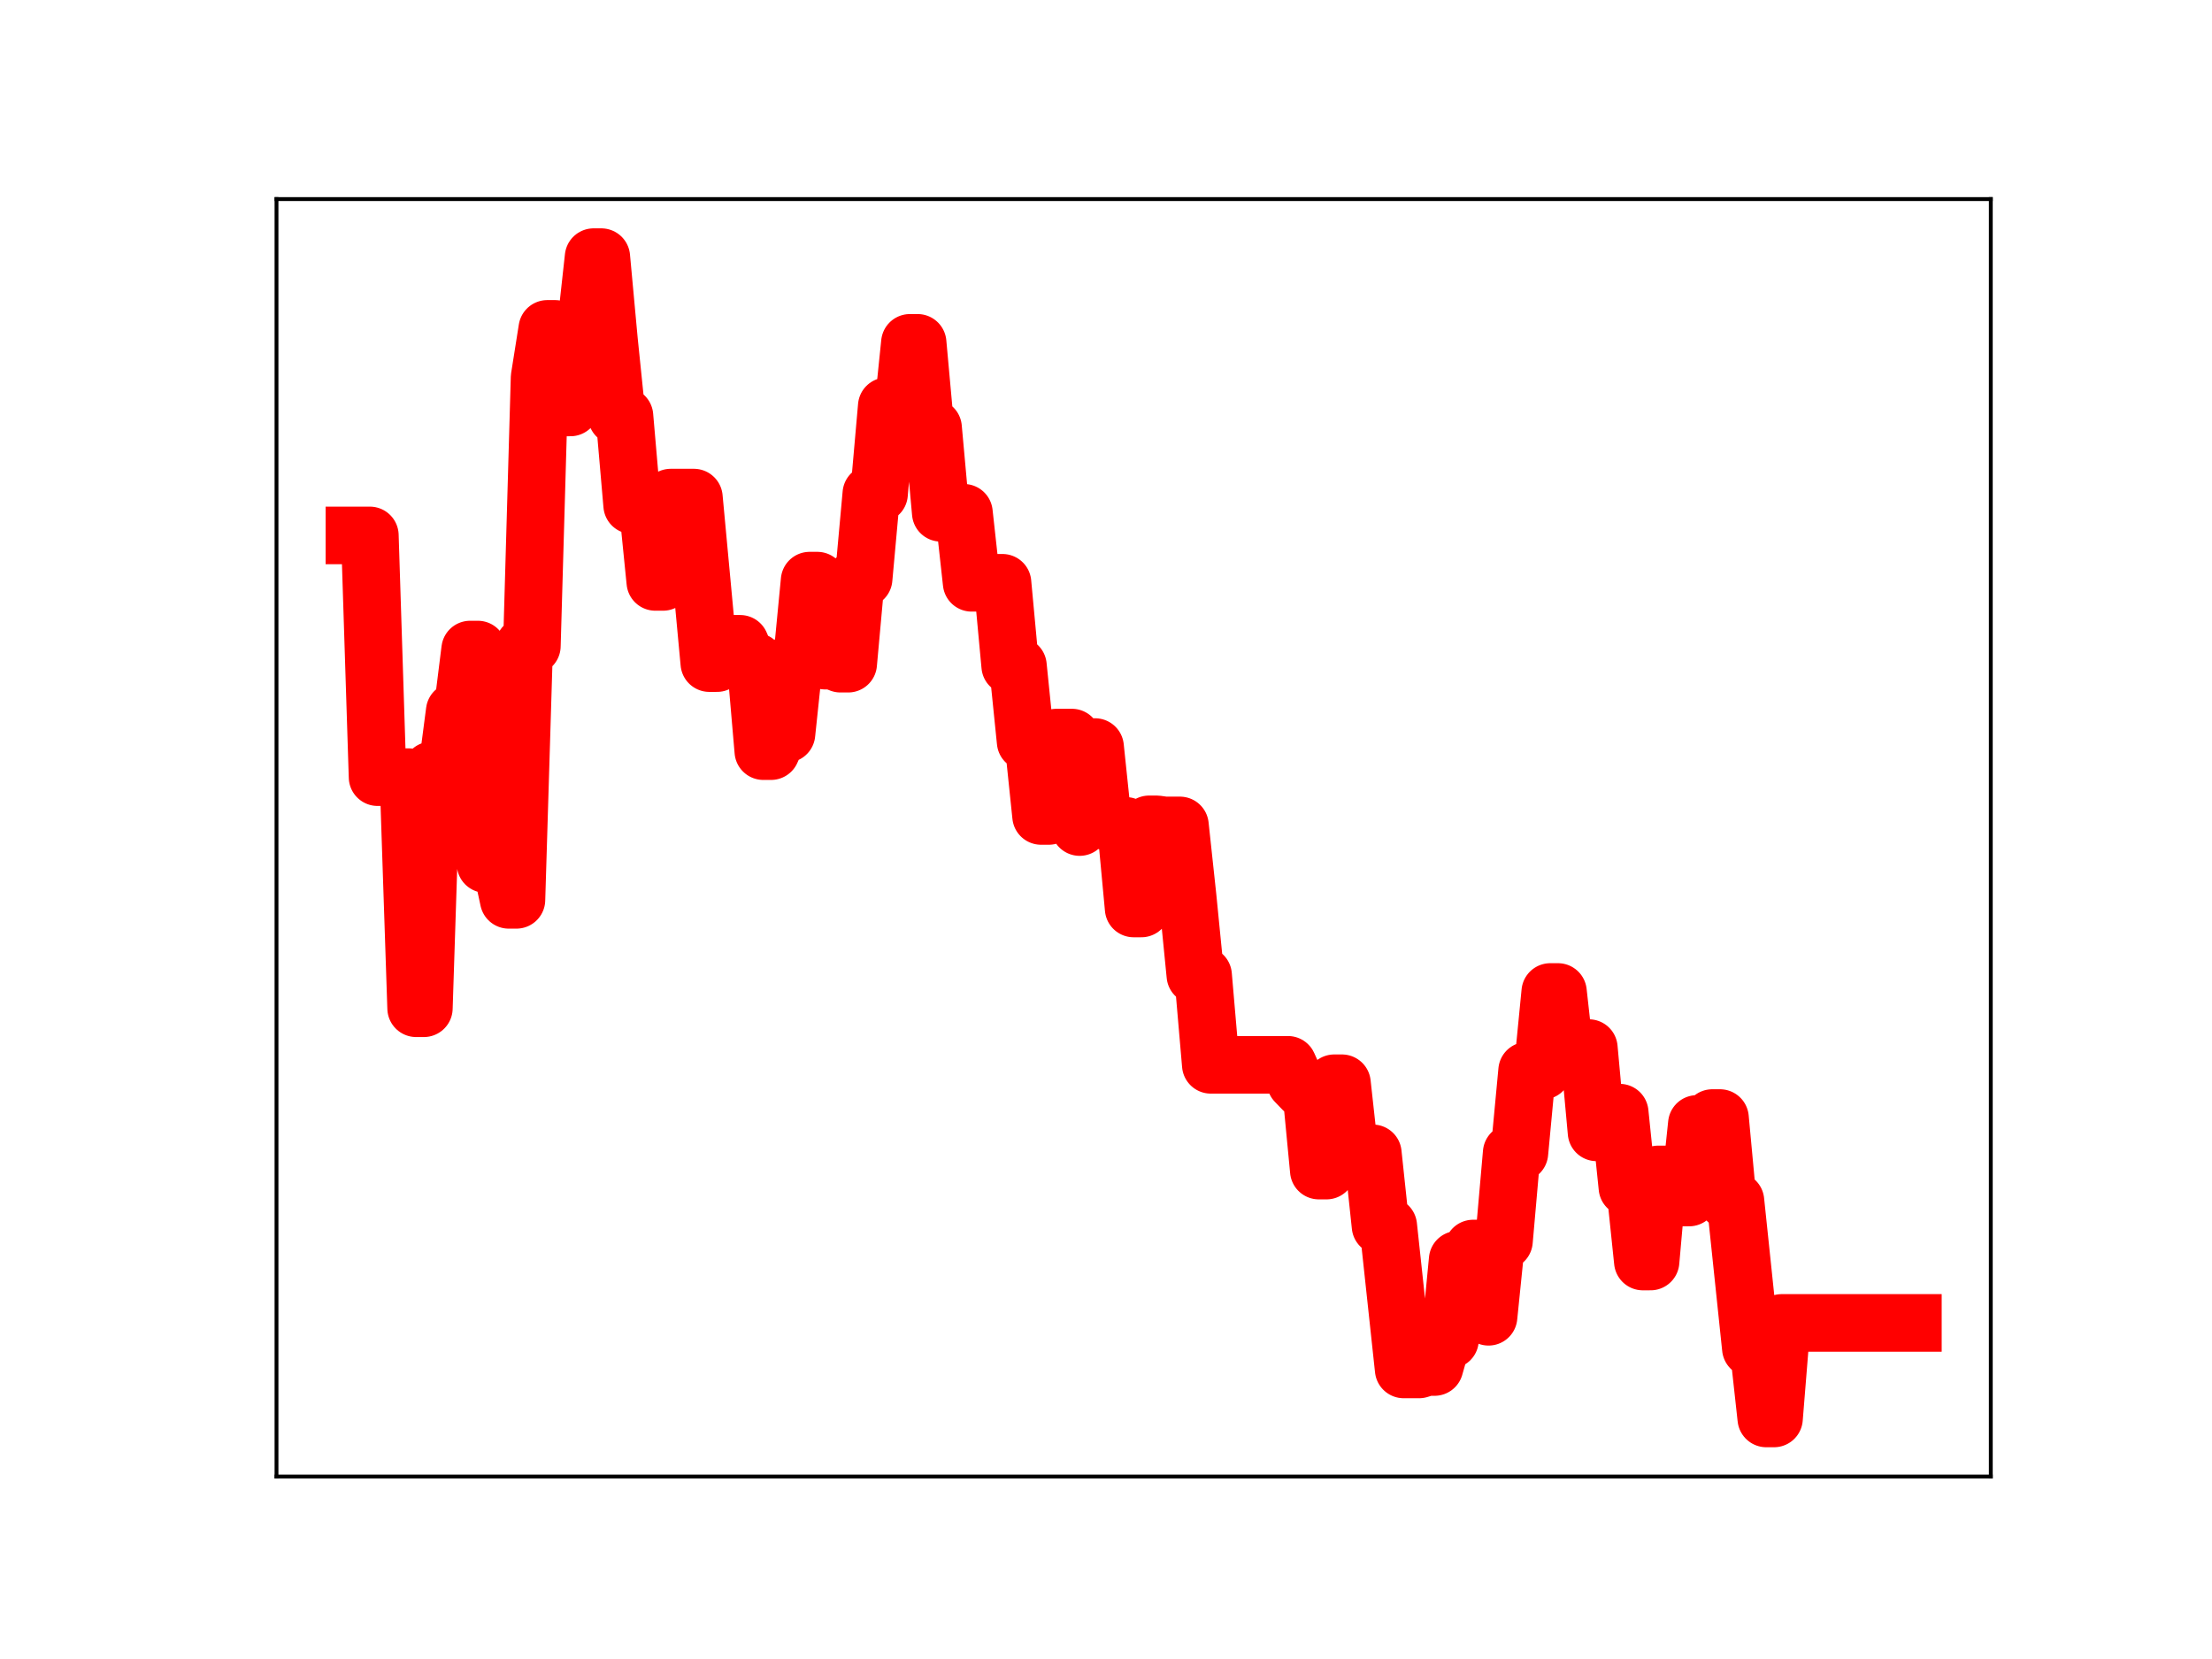 <?xml version="1.0" encoding="utf-8" standalone="no"?>
<!DOCTYPE svg PUBLIC "-//W3C//DTD SVG 1.1//EN"
  "http://www.w3.org/Graphics/SVG/1.1/DTD/svg11.dtd">
<!-- Created with matplotlib (https://matplotlib.org/) -->
<svg height="345.6pt" version="1.1" viewBox="0 0 460.8 345.6" width="460.8pt" xmlns="http://www.w3.org/2000/svg" xmlns:xlink="http://www.w3.org/1999/xlink">
 <defs>
  <style type="text/css">
*{stroke-linecap:butt;stroke-linejoin:round;}
  </style>
 </defs>
 <g id="figure_1">
  <g id="patch_1">
   <path d="M 0 345.6 
L 460.8 345.6 
L 460.8 0 
L 0 0 
z
" style="fill:#ffffff;"/>
  </g>
  <g id="axes_1">
   <g id="patch_2">
    <path d="M 57.6 307.584 
L 414.72 307.584 
L 414.72 41.472 
L 57.6 41.472 
z
" style="fill:#ffffff;"/>
   </g>
   <g id="line2d_1">
    <path clip-path="url(#p305baae64a)" d="M 73.833 111.538 
L 77.047 111.538 
L 78.654 161.894 
L 85.083 161.894 
L 86.69 210.036 
L 88.298 210.036 
L 89.905 160.48 
L 93.119 160.48 
L 94.726 148.184 
L 96.334 148.184 
L 97.941 135.314 
L 99.548 135.314 
L 101.155 179.997 
L 104.37 179.997 
L 105.977 187.452 
L 107.584 187.452 
L 109.191 134.565 
L 110.798 134.565 
L 112.406 78.65 
L 114.013 68.513 
L 115.62 68.513 
L 117.227 84.879 
L 118.834 84.879 
L 120.442 68.176 
L 122.049 68.176 
L 123.656 53.568 
L 125.263 53.568 
L 126.87 70.992 
L 128.478 86.676 
L 130.085 86.676 
L 131.692 105.225 
L 134.906 105.225 
L 136.514 121.222 
L 138.121 121.222 
L 139.728 103.657 
L 144.55 103.657 
L 147.764 138.135 
L 149.371 138.135 
L 150.978 134.12 
L 154.193 134.12 
L 155.8 137.851 
L 157.407 137.851 
L 159.014 156.476 
L 160.622 156.476 
L 162.229 152.857 
L 163.836 152.857 
L 165.443 137.64 
L 167.05 137.64 
L 168.658 120.957 
L 170.265 120.957 
L 171.872 137.62 
L 173.479 137.62 
L 175.086 138.255 
L 176.694 138.255 
L 178.301 120.549 
L 179.908 120.549 
L 181.515 102.871 
L 183.122 102.871 
L 184.73 84.633 
L 186.337 84.633 
L 187.944 87.072 
L 189.551 71.422 
L 191.158 71.422 
L 192.766 89.116 
L 194.373 89.116 
L 195.98 106.823 
L 200.802 106.823 
L 202.409 121.407 
L 208.838 121.407 
L 210.445 138.706 
L 212.052 138.706 
L 213.659 154.5 
L 215.266 154.5 
L 216.874 169.977 
L 218.481 169.977 
L 220.088 153.653 
L 223.302 153.653 
L 224.91 172.289 
L 226.517 155.627 
L 228.124 155.627 
L 229.731 170.956 
L 231.338 170.956 
L 232.946 172.05 
L 234.553 172.05 
L 236.16 189.252 
L 237.767 189.252 
L 239.374 171.728 
L 240.982 171.728 
L 242.589 171.951 
L 245.803 171.951 
L 247.41 186.918 
L 249.018 203.176 
L 250.625 203.176 
L 252.232 221.821 
L 268.304 221.821 
L 269.911 225.383 
L 271.518 227.047 
L 273.126 227.047 
L 274.733 243.851 
L 276.34 243.851 
L 277.947 225.662 
L 279.554 225.662 
L 281.162 240.264 
L 285.983 240.264 
L 287.59 255.397 
L 289.198 255.397 
L 292.412 285.278 
L 295.626 285.278 
L 297.234 284.771 
L 298.841 284.771 
L 300.448 279.115 
L 302.055 279.115 
L 303.662 262.426 
L 305.27 262.426 
L 306.877 260.092 
L 308.484 260.092 
L 310.091 274.307 
L 311.698 258.507 
L 313.306 258.507 
L 314.913 240.167 
L 316.52 240.167 
L 318.127 223.052 
L 321.342 223.052 
L 322.949 206.651 
L 324.556 206.651 
L 326.163 221.084 
L 327.77 221.084 
L 329.378 218.335 
L 330.985 218.335 
L 332.592 235.891 
L 335.806 235.891 
L 337.414 231.786 
L 339.021 247.358 
L 340.628 247.358 
L 342.235 262.798 
L 343.842 262.798 
L 345.45 244.653 
L 347.057 244.653 
L 348.664 249.465 
L 351.878 249.465 
L 353.486 234.141 
L 355.093 234.141 
L 356.7 232.911 
L 358.307 232.911 
L 359.914 250.184 
L 361.522 250.184 
L 364.736 280.85 
L 366.343 280.85 
L 367.95 295.488 
L 369.558 295.488 
L 371.165 275.59 
L 398.487 275.59 
L 398.487 275.59 
" style="fill:none;stroke:#ff0000;stroke-linecap:square;stroke-width:12;"/>
    <defs>
     <path d="M 0 3 
C 0.796 3 1.559 2.684 2.121 2.121 
C 2.684 1.559 3 0.796 3 0 
C 3 -0.796 2.684 -1.559 2.121 -2.121 
C 1.559 -2.684 0.796 -3 0 -3 
C -0.796 -3 -1.559 -2.684 -2.121 -2.121 
C -2.684 -1.559 -3 -0.796 -3 0 
C -3 0.796 -2.684 1.559 -2.121 2.121 
C -1.559 2.684 -0.796 3 0 3 
z
" id="mf82b5fd1b7" style="stroke:#ff0000;"/>
    </defs>
    <g clip-path="url(#p305baae64a)">
     <use style="fill:#ff0000;stroke:#ff0000;" x="73.833" xlink:href="#mf82b5fd1b7" y="111.538"/>
     <use style="fill:#ff0000;stroke:#ff0000;" x="75.44" xlink:href="#mf82b5fd1b7" y="111.538"/>
     <use style="fill:#ff0000;stroke:#ff0000;" x="77.047" xlink:href="#mf82b5fd1b7" y="111.538"/>
     <use style="fill:#ff0000;stroke:#ff0000;" x="78.654" xlink:href="#mf82b5fd1b7" y="161.894"/>
     <use style="fill:#ff0000;stroke:#ff0000;" x="80.262" xlink:href="#mf82b5fd1b7" y="161.894"/>
     <use style="fill:#ff0000;stroke:#ff0000;" x="81.869" xlink:href="#mf82b5fd1b7" y="161.894"/>
     <use style="fill:#ff0000;stroke:#ff0000;" x="83.476" xlink:href="#mf82b5fd1b7" y="161.894"/>
     <use style="fill:#ff0000;stroke:#ff0000;" x="85.083" xlink:href="#mf82b5fd1b7" y="161.894"/>
     <use style="fill:#ff0000;stroke:#ff0000;" x="86.69" xlink:href="#mf82b5fd1b7" y="210.036"/>
     <use style="fill:#ff0000;stroke:#ff0000;" x="88.298" xlink:href="#mf82b5fd1b7" y="210.036"/>
     <use style="fill:#ff0000;stroke:#ff0000;" x="89.905" xlink:href="#mf82b5fd1b7" y="160.48"/>
     <use style="fill:#ff0000;stroke:#ff0000;" x="91.512" xlink:href="#mf82b5fd1b7" y="160.48"/>
     <use style="fill:#ff0000;stroke:#ff0000;" x="93.119" xlink:href="#mf82b5fd1b7" y="160.48"/>
     <use style="fill:#ff0000;stroke:#ff0000;" x="94.726" xlink:href="#mf82b5fd1b7" y="148.184"/>
     <use style="fill:#ff0000;stroke:#ff0000;" x="96.334" xlink:href="#mf82b5fd1b7" y="148.184"/>
     <use style="fill:#ff0000;stroke:#ff0000;" x="97.941" xlink:href="#mf82b5fd1b7" y="135.314"/>
     <use style="fill:#ff0000;stroke:#ff0000;" x="99.548" xlink:href="#mf82b5fd1b7" y="135.314"/>
     <use style="fill:#ff0000;stroke:#ff0000;" x="101.155" xlink:href="#mf82b5fd1b7" y="179.997"/>
     <use style="fill:#ff0000;stroke:#ff0000;" x="102.762" xlink:href="#mf82b5fd1b7" y="179.997"/>
     <use style="fill:#ff0000;stroke:#ff0000;" x="104.37" xlink:href="#mf82b5fd1b7" y="179.997"/>
     <use style="fill:#ff0000;stroke:#ff0000;" x="105.977" xlink:href="#mf82b5fd1b7" y="187.452"/>
     <use style="fill:#ff0000;stroke:#ff0000;" x="107.584" xlink:href="#mf82b5fd1b7" y="187.452"/>
     <use style="fill:#ff0000;stroke:#ff0000;" x="109.191" xlink:href="#mf82b5fd1b7" y="134.565"/>
     <use style="fill:#ff0000;stroke:#ff0000;" x="110.798" xlink:href="#mf82b5fd1b7" y="134.565"/>
     <use style="fill:#ff0000;stroke:#ff0000;" x="112.406" xlink:href="#mf82b5fd1b7" y="78.65"/>
     <use style="fill:#ff0000;stroke:#ff0000;" x="114.013" xlink:href="#mf82b5fd1b7" y="68.513"/>
     <use style="fill:#ff0000;stroke:#ff0000;" x="115.62" xlink:href="#mf82b5fd1b7" y="68.513"/>
     <use style="fill:#ff0000;stroke:#ff0000;" x="117.227" xlink:href="#mf82b5fd1b7" y="84.879"/>
     <use style="fill:#ff0000;stroke:#ff0000;" x="118.834" xlink:href="#mf82b5fd1b7" y="84.879"/>
     <use style="fill:#ff0000;stroke:#ff0000;" x="120.442" xlink:href="#mf82b5fd1b7" y="68.176"/>
     <use style="fill:#ff0000;stroke:#ff0000;" x="122.049" xlink:href="#mf82b5fd1b7" y="68.176"/>
     <use style="fill:#ff0000;stroke:#ff0000;" x="123.656" xlink:href="#mf82b5fd1b7" y="53.568"/>
     <use style="fill:#ff0000;stroke:#ff0000;" x="125.263" xlink:href="#mf82b5fd1b7" y="53.568"/>
     <use style="fill:#ff0000;stroke:#ff0000;" x="126.87" xlink:href="#mf82b5fd1b7" y="70.992"/>
     <use style="fill:#ff0000;stroke:#ff0000;" x="128.478" xlink:href="#mf82b5fd1b7" y="86.676"/>
     <use style="fill:#ff0000;stroke:#ff0000;" x="130.085" xlink:href="#mf82b5fd1b7" y="86.676"/>
     <use style="fill:#ff0000;stroke:#ff0000;" x="131.692" xlink:href="#mf82b5fd1b7" y="105.225"/>
     <use style="fill:#ff0000;stroke:#ff0000;" x="133.299" xlink:href="#mf82b5fd1b7" y="105.225"/>
     <use style="fill:#ff0000;stroke:#ff0000;" x="134.906" xlink:href="#mf82b5fd1b7" y="105.225"/>
     <use style="fill:#ff0000;stroke:#ff0000;" x="136.514" xlink:href="#mf82b5fd1b7" y="121.222"/>
     <use style="fill:#ff0000;stroke:#ff0000;" x="138.121" xlink:href="#mf82b5fd1b7" y="121.222"/>
     <use style="fill:#ff0000;stroke:#ff0000;" x="139.728" xlink:href="#mf82b5fd1b7" y="103.657"/>
     <use style="fill:#ff0000;stroke:#ff0000;" x="141.335" xlink:href="#mf82b5fd1b7" y="103.657"/>
     <use style="fill:#ff0000;stroke:#ff0000;" x="142.942" xlink:href="#mf82b5fd1b7" y="103.657"/>
     <use style="fill:#ff0000;stroke:#ff0000;" x="144.55" xlink:href="#mf82b5fd1b7" y="103.657"/>
     <use style="fill:#ff0000;stroke:#ff0000;" x="146.157" xlink:href="#mf82b5fd1b7" y="120.588"/>
     <use style="fill:#ff0000;stroke:#ff0000;" x="147.764" xlink:href="#mf82b5fd1b7" y="138.135"/>
     <use style="fill:#ff0000;stroke:#ff0000;" x="149.371" xlink:href="#mf82b5fd1b7" y="138.135"/>
     <use style="fill:#ff0000;stroke:#ff0000;" x="150.978" xlink:href="#mf82b5fd1b7" y="134.12"/>
     <use style="fill:#ff0000;stroke:#ff0000;" x="152.586" xlink:href="#mf82b5fd1b7" y="134.12"/>
     <use style="fill:#ff0000;stroke:#ff0000;" x="154.193" xlink:href="#mf82b5fd1b7" y="134.12"/>
     <use style="fill:#ff0000;stroke:#ff0000;" x="155.8" xlink:href="#mf82b5fd1b7" y="137.851"/>
     <use style="fill:#ff0000;stroke:#ff0000;" x="157.407" xlink:href="#mf82b5fd1b7" y="137.851"/>
     <use style="fill:#ff0000;stroke:#ff0000;" x="159.014" xlink:href="#mf82b5fd1b7" y="156.476"/>
     <use style="fill:#ff0000;stroke:#ff0000;" x="160.622" xlink:href="#mf82b5fd1b7" y="156.476"/>
     <use style="fill:#ff0000;stroke:#ff0000;" x="162.229" xlink:href="#mf82b5fd1b7" y="152.857"/>
     <use style="fill:#ff0000;stroke:#ff0000;" x="163.836" xlink:href="#mf82b5fd1b7" y="152.857"/>
     <use style="fill:#ff0000;stroke:#ff0000;" x="165.443" xlink:href="#mf82b5fd1b7" y="137.64"/>
     <use style="fill:#ff0000;stroke:#ff0000;" x="167.05" xlink:href="#mf82b5fd1b7" y="137.64"/>
     <use style="fill:#ff0000;stroke:#ff0000;" x="168.658" xlink:href="#mf82b5fd1b7" y="120.957"/>
     <use style="fill:#ff0000;stroke:#ff0000;" x="170.265" xlink:href="#mf82b5fd1b7" y="120.957"/>
     <use style="fill:#ff0000;stroke:#ff0000;" x="171.872" xlink:href="#mf82b5fd1b7" y="137.62"/>
     <use style="fill:#ff0000;stroke:#ff0000;" x="173.479" xlink:href="#mf82b5fd1b7" y="137.62"/>
     <use style="fill:#ff0000;stroke:#ff0000;" x="175.086" xlink:href="#mf82b5fd1b7" y="138.255"/>
     <use style="fill:#ff0000;stroke:#ff0000;" x="176.694" xlink:href="#mf82b5fd1b7" y="138.255"/>
     <use style="fill:#ff0000;stroke:#ff0000;" x="178.301" xlink:href="#mf82b5fd1b7" y="120.549"/>
     <use style="fill:#ff0000;stroke:#ff0000;" x="179.908" xlink:href="#mf82b5fd1b7" y="120.549"/>
     <use style="fill:#ff0000;stroke:#ff0000;" x="181.515" xlink:href="#mf82b5fd1b7" y="102.871"/>
     <use style="fill:#ff0000;stroke:#ff0000;" x="183.122" xlink:href="#mf82b5fd1b7" y="102.871"/>
     <use style="fill:#ff0000;stroke:#ff0000;" x="184.73" xlink:href="#mf82b5fd1b7" y="84.633"/>
     <use style="fill:#ff0000;stroke:#ff0000;" x="186.337" xlink:href="#mf82b5fd1b7" y="84.633"/>
     <use style="fill:#ff0000;stroke:#ff0000;" x="187.944" xlink:href="#mf82b5fd1b7" y="87.072"/>
     <use style="fill:#ff0000;stroke:#ff0000;" x="189.551" xlink:href="#mf82b5fd1b7" y="71.422"/>
     <use style="fill:#ff0000;stroke:#ff0000;" x="191.158" xlink:href="#mf82b5fd1b7" y="71.422"/>
     <use style="fill:#ff0000;stroke:#ff0000;" x="192.766" xlink:href="#mf82b5fd1b7" y="89.116"/>
     <use style="fill:#ff0000;stroke:#ff0000;" x="194.373" xlink:href="#mf82b5fd1b7" y="89.116"/>
     <use style="fill:#ff0000;stroke:#ff0000;" x="195.98" xlink:href="#mf82b5fd1b7" y="106.823"/>
     <use style="fill:#ff0000;stroke:#ff0000;" x="197.587" xlink:href="#mf82b5fd1b7" y="106.823"/>
     <use style="fill:#ff0000;stroke:#ff0000;" x="199.194" xlink:href="#mf82b5fd1b7" y="106.823"/>
     <use style="fill:#ff0000;stroke:#ff0000;" x="200.802" xlink:href="#mf82b5fd1b7" y="106.823"/>
     <use style="fill:#ff0000;stroke:#ff0000;" x="202.409" xlink:href="#mf82b5fd1b7" y="121.407"/>
     <use style="fill:#ff0000;stroke:#ff0000;" x="204.016" xlink:href="#mf82b5fd1b7" y="121.407"/>
     <use style="fill:#ff0000;stroke:#ff0000;" x="205.623" xlink:href="#mf82b5fd1b7" y="121.407"/>
     <use style="fill:#ff0000;stroke:#ff0000;" x="207.23" xlink:href="#mf82b5fd1b7" y="121.407"/>
     <use style="fill:#ff0000;stroke:#ff0000;" x="208.838" xlink:href="#mf82b5fd1b7" y="121.407"/>
     <use style="fill:#ff0000;stroke:#ff0000;" x="210.445" xlink:href="#mf82b5fd1b7" y="138.706"/>
     <use style="fill:#ff0000;stroke:#ff0000;" x="212.052" xlink:href="#mf82b5fd1b7" y="138.706"/>
     <use style="fill:#ff0000;stroke:#ff0000;" x="213.659" xlink:href="#mf82b5fd1b7" y="154.5"/>
     <use style="fill:#ff0000;stroke:#ff0000;" x="215.266" xlink:href="#mf82b5fd1b7" y="154.5"/>
     <use style="fill:#ff0000;stroke:#ff0000;" x="216.874" xlink:href="#mf82b5fd1b7" y="169.977"/>
     <use style="fill:#ff0000;stroke:#ff0000;" x="218.481" xlink:href="#mf82b5fd1b7" y="169.977"/>
     <use style="fill:#ff0000;stroke:#ff0000;" x="220.088" xlink:href="#mf82b5fd1b7" y="153.653"/>
     <use style="fill:#ff0000;stroke:#ff0000;" x="221.695" xlink:href="#mf82b5fd1b7" y="153.653"/>
     <use style="fill:#ff0000;stroke:#ff0000;" x="223.302" xlink:href="#mf82b5fd1b7" y="153.653"/>
     <use style="fill:#ff0000;stroke:#ff0000;" x="224.91" xlink:href="#mf82b5fd1b7" y="172.289"/>
     <use style="fill:#ff0000;stroke:#ff0000;" x="226.517" xlink:href="#mf82b5fd1b7" y="155.627"/>
     <use style="fill:#ff0000;stroke:#ff0000;" x="228.124" xlink:href="#mf82b5fd1b7" y="155.627"/>
     <use style="fill:#ff0000;stroke:#ff0000;" x="229.731" xlink:href="#mf82b5fd1b7" y="170.956"/>
     <use style="fill:#ff0000;stroke:#ff0000;" x="231.338" xlink:href="#mf82b5fd1b7" y="170.956"/>
     <use style="fill:#ff0000;stroke:#ff0000;" x="232.946" xlink:href="#mf82b5fd1b7" y="172.05"/>
     <use style="fill:#ff0000;stroke:#ff0000;" x="234.553" xlink:href="#mf82b5fd1b7" y="172.05"/>
     <use style="fill:#ff0000;stroke:#ff0000;" x="236.16" xlink:href="#mf82b5fd1b7" y="189.252"/>
     <use style="fill:#ff0000;stroke:#ff0000;" x="237.767" xlink:href="#mf82b5fd1b7" y="189.252"/>
     <use style="fill:#ff0000;stroke:#ff0000;" x="239.374" xlink:href="#mf82b5fd1b7" y="171.728"/>
     <use style="fill:#ff0000;stroke:#ff0000;" x="240.982" xlink:href="#mf82b5fd1b7" y="171.728"/>
     <use style="fill:#ff0000;stroke:#ff0000;" x="242.589" xlink:href="#mf82b5fd1b7" y="171.951"/>
     <use style="fill:#ff0000;stroke:#ff0000;" x="244.196" xlink:href="#mf82b5fd1b7" y="171.951"/>
     <use style="fill:#ff0000;stroke:#ff0000;" x="245.803" xlink:href="#mf82b5fd1b7" y="171.951"/>
     <use style="fill:#ff0000;stroke:#ff0000;" x="247.41" xlink:href="#mf82b5fd1b7" y="186.918"/>
     <use style="fill:#ff0000;stroke:#ff0000;" x="249.018" xlink:href="#mf82b5fd1b7" y="203.176"/>
     <use style="fill:#ff0000;stroke:#ff0000;" x="250.625" xlink:href="#mf82b5fd1b7" y="203.176"/>
     <use style="fill:#ff0000;stroke:#ff0000;" x="252.232" xlink:href="#mf82b5fd1b7" y="221.821"/>
     <use style="fill:#ff0000;stroke:#ff0000;" x="253.839" xlink:href="#mf82b5fd1b7" y="221.821"/>
     <use style="fill:#ff0000;stroke:#ff0000;" x="255.446" xlink:href="#mf82b5fd1b7" y="221.821"/>
     <use style="fill:#ff0000;stroke:#ff0000;" x="257.054" xlink:href="#mf82b5fd1b7" y="221.821"/>
     <use style="fill:#ff0000;stroke:#ff0000;" x="258.661" xlink:href="#mf82b5fd1b7" y="221.821"/>
     <use style="fill:#ff0000;stroke:#ff0000;" x="260.268" xlink:href="#mf82b5fd1b7" y="221.821"/>
     <use style="fill:#ff0000;stroke:#ff0000;" x="261.875" xlink:href="#mf82b5fd1b7" y="221.821"/>
     <use style="fill:#ff0000;stroke:#ff0000;" x="263.482" xlink:href="#mf82b5fd1b7" y="221.821"/>
     <use style="fill:#ff0000;stroke:#ff0000;" x="265.09" xlink:href="#mf82b5fd1b7" y="221.821"/>
     <use style="fill:#ff0000;stroke:#ff0000;" x="266.697" xlink:href="#mf82b5fd1b7" y="221.821"/>
     <use style="fill:#ff0000;stroke:#ff0000;" x="268.304" xlink:href="#mf82b5fd1b7" y="221.821"/>
     <use style="fill:#ff0000;stroke:#ff0000;" x="269.911" xlink:href="#mf82b5fd1b7" y="225.383"/>
     <use style="fill:#ff0000;stroke:#ff0000;" x="271.518" xlink:href="#mf82b5fd1b7" y="227.047"/>
     <use style="fill:#ff0000;stroke:#ff0000;" x="273.126" xlink:href="#mf82b5fd1b7" y="227.047"/>
     <use style="fill:#ff0000;stroke:#ff0000;" x="274.733" xlink:href="#mf82b5fd1b7" y="243.851"/>
     <use style="fill:#ff0000;stroke:#ff0000;" x="276.34" xlink:href="#mf82b5fd1b7" y="243.851"/>
     <use style="fill:#ff0000;stroke:#ff0000;" x="277.947" xlink:href="#mf82b5fd1b7" y="225.662"/>
     <use style="fill:#ff0000;stroke:#ff0000;" x="279.554" xlink:href="#mf82b5fd1b7" y="225.662"/>
     <use style="fill:#ff0000;stroke:#ff0000;" x="281.162" xlink:href="#mf82b5fd1b7" y="240.264"/>
     <use style="fill:#ff0000;stroke:#ff0000;" x="282.769" xlink:href="#mf82b5fd1b7" y="240.264"/>
     <use style="fill:#ff0000;stroke:#ff0000;" x="284.376" xlink:href="#mf82b5fd1b7" y="240.264"/>
     <use style="fill:#ff0000;stroke:#ff0000;" x="285.983" xlink:href="#mf82b5fd1b7" y="240.264"/>
     <use style="fill:#ff0000;stroke:#ff0000;" x="287.59" xlink:href="#mf82b5fd1b7" y="255.397"/>
     <use style="fill:#ff0000;stroke:#ff0000;" x="289.198" xlink:href="#mf82b5fd1b7" y="255.397"/>
     <use style="fill:#ff0000;stroke:#ff0000;" x="290.805" xlink:href="#mf82b5fd1b7" y="270.706"/>
     <use style="fill:#ff0000;stroke:#ff0000;" x="292.412" xlink:href="#mf82b5fd1b7" y="285.278"/>
     <use style="fill:#ff0000;stroke:#ff0000;" x="294.019" xlink:href="#mf82b5fd1b7" y="285.278"/>
     <use style="fill:#ff0000;stroke:#ff0000;" x="295.626" xlink:href="#mf82b5fd1b7" y="285.278"/>
     <use style="fill:#ff0000;stroke:#ff0000;" x="297.234" xlink:href="#mf82b5fd1b7" y="284.771"/>
     <use style="fill:#ff0000;stroke:#ff0000;" x="298.841" xlink:href="#mf82b5fd1b7" y="284.771"/>
     <use style="fill:#ff0000;stroke:#ff0000;" x="300.448" xlink:href="#mf82b5fd1b7" y="279.115"/>
     <use style="fill:#ff0000;stroke:#ff0000;" x="302.055" xlink:href="#mf82b5fd1b7" y="279.115"/>
     <use style="fill:#ff0000;stroke:#ff0000;" x="303.662" xlink:href="#mf82b5fd1b7" y="262.426"/>
     <use style="fill:#ff0000;stroke:#ff0000;" x="305.27" xlink:href="#mf82b5fd1b7" y="262.426"/>
     <use style="fill:#ff0000;stroke:#ff0000;" x="306.877" xlink:href="#mf82b5fd1b7" y="260.092"/>
     <use style="fill:#ff0000;stroke:#ff0000;" x="308.484" xlink:href="#mf82b5fd1b7" y="260.092"/>
     <use style="fill:#ff0000;stroke:#ff0000;" x="310.091" xlink:href="#mf82b5fd1b7" y="274.307"/>
     <use style="fill:#ff0000;stroke:#ff0000;" x="311.698" xlink:href="#mf82b5fd1b7" y="258.507"/>
     <use style="fill:#ff0000;stroke:#ff0000;" x="313.306" xlink:href="#mf82b5fd1b7" y="258.507"/>
     <use style="fill:#ff0000;stroke:#ff0000;" x="314.913" xlink:href="#mf82b5fd1b7" y="240.167"/>
     <use style="fill:#ff0000;stroke:#ff0000;" x="316.52" xlink:href="#mf82b5fd1b7" y="240.167"/>
     <use style="fill:#ff0000;stroke:#ff0000;" x="318.127" xlink:href="#mf82b5fd1b7" y="223.052"/>
     <use style="fill:#ff0000;stroke:#ff0000;" x="319.734" xlink:href="#mf82b5fd1b7" y="223.052"/>
     <use style="fill:#ff0000;stroke:#ff0000;" x="321.342" xlink:href="#mf82b5fd1b7" y="223.052"/>
     <use style="fill:#ff0000;stroke:#ff0000;" x="322.949" xlink:href="#mf82b5fd1b7" y="206.651"/>
     <use style="fill:#ff0000;stroke:#ff0000;" x="324.556" xlink:href="#mf82b5fd1b7" y="206.651"/>
     <use style="fill:#ff0000;stroke:#ff0000;" x="326.163" xlink:href="#mf82b5fd1b7" y="221.084"/>
     <use style="fill:#ff0000;stroke:#ff0000;" x="327.77" xlink:href="#mf82b5fd1b7" y="221.084"/>
     <use style="fill:#ff0000;stroke:#ff0000;" x="329.378" xlink:href="#mf82b5fd1b7" y="218.335"/>
     <use style="fill:#ff0000;stroke:#ff0000;" x="330.985" xlink:href="#mf82b5fd1b7" y="218.335"/>
     <use style="fill:#ff0000;stroke:#ff0000;" x="332.592" xlink:href="#mf82b5fd1b7" y="235.891"/>
     <use style="fill:#ff0000;stroke:#ff0000;" x="334.199" xlink:href="#mf82b5fd1b7" y="235.891"/>
     <use style="fill:#ff0000;stroke:#ff0000;" x="335.806" xlink:href="#mf82b5fd1b7" y="235.891"/>
     <use style="fill:#ff0000;stroke:#ff0000;" x="337.414" xlink:href="#mf82b5fd1b7" y="231.786"/>
     <use style="fill:#ff0000;stroke:#ff0000;" x="339.021" xlink:href="#mf82b5fd1b7" y="247.358"/>
     <use style="fill:#ff0000;stroke:#ff0000;" x="340.628" xlink:href="#mf82b5fd1b7" y="247.358"/>
     <use style="fill:#ff0000;stroke:#ff0000;" x="342.235" xlink:href="#mf82b5fd1b7" y="262.798"/>
     <use style="fill:#ff0000;stroke:#ff0000;" x="343.842" xlink:href="#mf82b5fd1b7" y="262.798"/>
     <use style="fill:#ff0000;stroke:#ff0000;" x="345.45" xlink:href="#mf82b5fd1b7" y="244.653"/>
     <use style="fill:#ff0000;stroke:#ff0000;" x="347.057" xlink:href="#mf82b5fd1b7" y="244.653"/>
     <use style="fill:#ff0000;stroke:#ff0000;" x="348.664" xlink:href="#mf82b5fd1b7" y="249.465"/>
     <use style="fill:#ff0000;stroke:#ff0000;" x="350.271" xlink:href="#mf82b5fd1b7" y="249.465"/>
     <use style="fill:#ff0000;stroke:#ff0000;" x="351.878" xlink:href="#mf82b5fd1b7" y="249.465"/>
     <use style="fill:#ff0000;stroke:#ff0000;" x="353.486" xlink:href="#mf82b5fd1b7" y="234.141"/>
     <use style="fill:#ff0000;stroke:#ff0000;" x="355.093" xlink:href="#mf82b5fd1b7" y="234.141"/>
     <use style="fill:#ff0000;stroke:#ff0000;" x="356.7" xlink:href="#mf82b5fd1b7" y="232.911"/>
     <use style="fill:#ff0000;stroke:#ff0000;" x="358.307" xlink:href="#mf82b5fd1b7" y="232.911"/>
     <use style="fill:#ff0000;stroke:#ff0000;" x="359.914" xlink:href="#mf82b5fd1b7" y="250.184"/>
     <use style="fill:#ff0000;stroke:#ff0000;" x="361.522" xlink:href="#mf82b5fd1b7" y="250.184"/>
     <use style="fill:#ff0000;stroke:#ff0000;" x="363.129" xlink:href="#mf82b5fd1b7" y="265.689"/>
     <use style="fill:#ff0000;stroke:#ff0000;" x="364.736" xlink:href="#mf82b5fd1b7" y="280.85"/>
     <use style="fill:#ff0000;stroke:#ff0000;" x="366.343" xlink:href="#mf82b5fd1b7" y="280.85"/>
     <use style="fill:#ff0000;stroke:#ff0000;" x="367.95" xlink:href="#mf82b5fd1b7" y="295.488"/>
     <use style="fill:#ff0000;stroke:#ff0000;" x="369.558" xlink:href="#mf82b5fd1b7" y="295.488"/>
     <use style="fill:#ff0000;stroke:#ff0000;" x="371.165" xlink:href="#mf82b5fd1b7" y="275.59"/>
     <use style="fill:#ff0000;stroke:#ff0000;" x="372.772" xlink:href="#mf82b5fd1b7" y="275.59"/>
     <use style="fill:#ff0000;stroke:#ff0000;" x="374.379" xlink:href="#mf82b5fd1b7" y="275.59"/>
     <use style="fill:#ff0000;stroke:#ff0000;" x="375.986" xlink:href="#mf82b5fd1b7" y="275.59"/>
     <use style="fill:#ff0000;stroke:#ff0000;" x="377.594" xlink:href="#mf82b5fd1b7" y="275.59"/>
     <use style="fill:#ff0000;stroke:#ff0000;" x="379.201" xlink:href="#mf82b5fd1b7" y="275.59"/>
     <use style="fill:#ff0000;stroke:#ff0000;" x="380.808" xlink:href="#mf82b5fd1b7" y="275.59"/>
     <use style="fill:#ff0000;stroke:#ff0000;" x="382.415" xlink:href="#mf82b5fd1b7" y="275.59"/>
     <use style="fill:#ff0000;stroke:#ff0000;" x="384.022" xlink:href="#mf82b5fd1b7" y="275.59"/>
     <use style="fill:#ff0000;stroke:#ff0000;" x="385.63" xlink:href="#mf82b5fd1b7" y="275.59"/>
     <use style="fill:#ff0000;stroke:#ff0000;" x="387.237" xlink:href="#mf82b5fd1b7" y="275.59"/>
     <use style="fill:#ff0000;stroke:#ff0000;" x="388.844" xlink:href="#mf82b5fd1b7" y="275.59"/>
     <use style="fill:#ff0000;stroke:#ff0000;" x="390.451" xlink:href="#mf82b5fd1b7" y="275.59"/>
     <use style="fill:#ff0000;stroke:#ff0000;" x="392.058" xlink:href="#mf82b5fd1b7" y="275.59"/>
     <use style="fill:#ff0000;stroke:#ff0000;" x="393.666" xlink:href="#mf82b5fd1b7" y="275.59"/>
     <use style="fill:#ff0000;stroke:#ff0000;" x="395.273" xlink:href="#mf82b5fd1b7" y="275.59"/>
     <use style="fill:#ff0000;stroke:#ff0000;" x="396.88" xlink:href="#mf82b5fd1b7" y="275.59"/>
     <use style="fill:#ff0000;stroke:#ff0000;" x="398.487" xlink:href="#mf82b5fd1b7" y="275.59"/>
    </g>
   </g>
   <g id="patch_3">
    <path d="M 57.6 307.584 
L 57.6 41.472 
" style="fill:none;stroke:#000000;stroke-linecap:square;stroke-linejoin:miter;stroke-width:0.8;"/>
   </g>
   <g id="patch_4">
    <path d="M 414.72 307.584 
L 414.72 41.472 
" style="fill:none;stroke:#000000;stroke-linecap:square;stroke-linejoin:miter;stroke-width:0.8;"/>
   </g>
   <g id="patch_5">
    <path d="M 57.6 307.584 
L 414.72 307.584 
" style="fill:none;stroke:#000000;stroke-linecap:square;stroke-linejoin:miter;stroke-width:0.8;"/>
   </g>
   <g id="patch_6">
    <path d="M 57.6 41.472 
L 414.72 41.472 
" style="fill:none;stroke:#000000;stroke-linecap:square;stroke-linejoin:miter;stroke-width:0.8;"/>
   </g>
  </g>
 </g>
 <defs>
  <clipPath id="p305baae64a">
   <rect height="266.112" width="357.12" x="57.6" y="41.472"/>
  </clipPath>
 </defs>
</svg>
